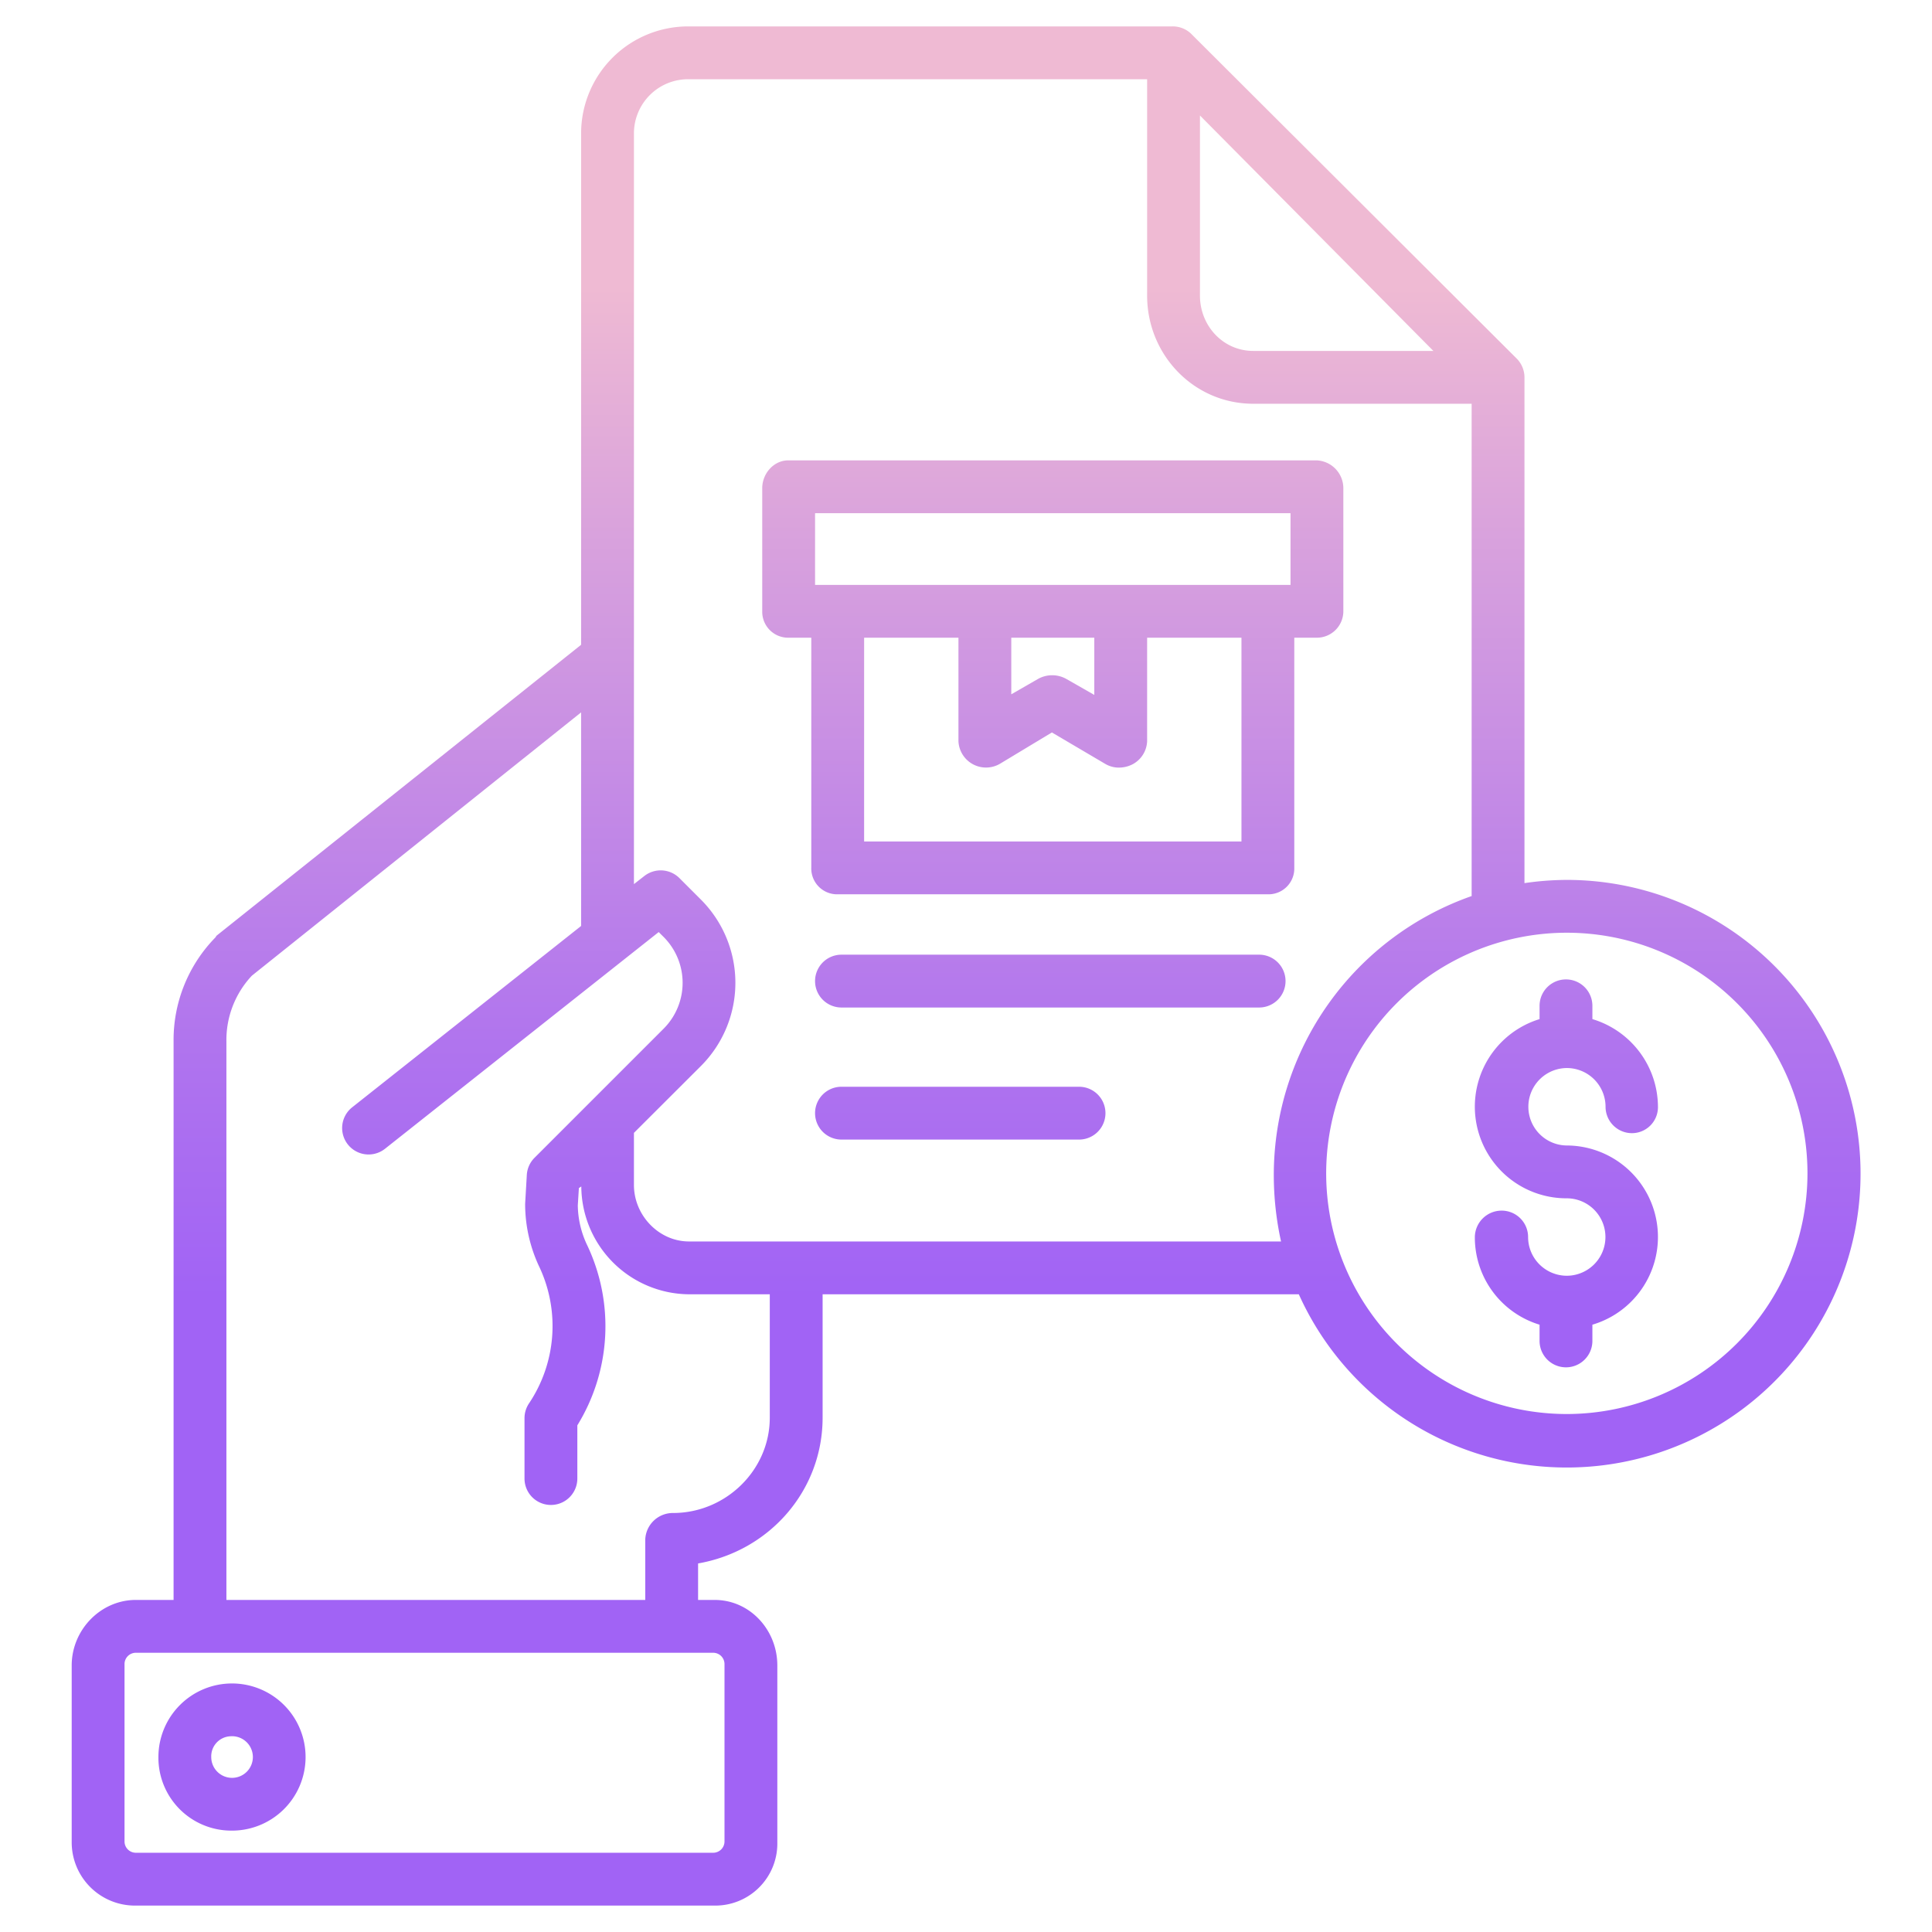 <?xml version="1.0"?>
<svg xmlns="http://www.w3.org/2000/svg" xmlns:xlink="http://www.w3.org/1999/xlink" id="Layer_1" data-name="Layer 1" viewBox="0 0 512 512" width="512" height="512"><defs><linearGradient id="linear-gradient" x1="61.082" y1="494" x2="61.082" y2="28.606" gradientUnits="userSpaceOnUse"><stop offset="0.322" stop-color="#a163f5"/><stop offset="0.466" stop-color="#b074ee"/><stop offset="0.752" stop-color="#d8a1dd"/><stop offset="0.898" stop-color="#efbad3"/></linearGradient><linearGradient id="linear-gradient-2" x1="278.34" y1="494" x2="278.34" y2="28.606" xlink:href="#linear-gradient"/><linearGradient id="linear-gradient-3" x1="254.477" y1="494" x2="254.477" y2="28.606" xlink:href="#linear-gradient"/><linearGradient id="linear-gradient-4" x1="256.03" y1="494" x2="256.03" y2="28.606" xlink:href="#linear-gradient"/><linearGradient id="linear-gradient-5" x1="415.113" y1="494" x2="415.113" y2="28.606" xlink:href="#linear-gradient"/><linearGradient id="linear-gradient-6" x1="279" y1="494" x2="279" y2="28.606" xlink:href="#linear-gradient"/></defs><title>Parcel Document 2</title><path d="M61.081,485.131a19.5,19.5,0,1,0-19.1-19.5A19.324,19.324,0,0,0,61.081,485.131Zm0-25a5.516,5.516,0,1,1-5.1,5.5A5.316,5.316,0,0,1,61.081,460.131Z" style="fill:url(#linear-gradient)"/><path d="M340.682,260a7,7,0,0,0-7-7H223a7,7,0,0,0,0,14H333.682A7,7,0,0,0,340.682,260Z" style="fill:url(#linear-gradient-2)"/><path d="M285.956,288H223a7,7,0,0,0,0,14h62.958a7,7,0,0,0,0-14Z" style="fill:url(#linear-gradient-3)"/><path d="M415.344,233.184a79.075,79.075,0,0,0-11.344.851V99.867a7.115,7.115,0,0,0-2.168-4.95L315.613,8.9A7.007,7.007,0,0,0,310.6,7H182.6A28.37,28.37,0,0,0,154,35.247V170.873L57.466,247.905c-.22.177-.223.366-.42.567A38.835,38.835,0,0,0,46,275.983V424H36c-9.374,0-17,7.982-17,17.356v46.937A16.771,16.771,0,0,0,36,505H189.391A16.44,16.44,0,0,0,206,488.293V441.356c0-9.374-7.235-17.356-16.609-17.356H185v-9.671c19-3.311,33-19.376,33-38.634V343H344.2a77.862,77.862,0,1,0,71.149-109.816ZM318,30.606,379.864,93h-47.72C324.126,93,318,86.344,318,78.327ZM192,488a3,3,0,0,1-3,3H36a3,3,0,0,1-3-3V441a3,3,0,0,1,3-3H189a3,3,0,0,1,3,3Zm12-112.3c0,13.928-11.7,25.259-25.629,25.259a7.325,7.325,0,0,0-7.371,7V424H60V275.983a24.906,24.906,0,0,1,6.742-17.414L154,188.782v56.607L93.26,293.505a7.007,7.007,0,0,0,8.713,10.975l72.59-57.474,1.3,1.294a17.193,17.193,0,0,1,0,24.316l-34.215,34.216a7,7,0,0,0-2.038,4.544l-.432,7.461q-.012.2-.012.405a39.092,39.092,0,0,0,3.857,16.7,36.817,36.817,0,0,1-2.763,35.87A7.089,7.089,0,0,0,139,375.7v16.129a7,7,0,1,0,14,0v-14.1a50.074,50.074,0,0,0,2.611-47.737,25.207,25.207,0,0,1-2.488-10.558l.286-4.585.641-.418A28.762,28.762,0,0,0,182.6,343H204ZM182.6,329C174.578,329,168,322.052,168,314.035V300.221l17.733-17.7a31.187,31.187,0,0,0,.021-44.115l-5.7-5.7a7.036,7.036,0,0,0-9.322-.538L168,234.3V35.247A14.356,14.356,0,0,1,182.6,21H304V78.327C304,94.063,316.406,107,332.144,107H390V237.464a78.353,78.353,0,0,0-52.43,73.706A81.711,81.711,0,0,0,339.489,329Zm232.631,45.731A63.774,63.774,0,1,1,479,310.958,63.846,63.846,0,0,1,415.226,374.731Z" style="fill:url(#linear-gradient-4)"/><path d="M415.226,283.04A10.274,10.274,0,0,1,425.488,293.3a7,7,0,0,0,7,7,6.9,6.9,0,0,0,6.887-7A24.374,24.374,0,0,0,422,270.073v-3.518a7,7,0,0,0-14,0v3.518a24.281,24.281,0,0,0,7.169,47.492,10.26,10.26,0,0,1,.168,20.519c-.043,0-.076-.006-.118-.006s-.08.005-.123.006a10.269,10.269,0,0,1-10.135-10.256,7,7,0,0,0-7-7,7.1,7.1,0,0,0-7.112,7A24.174,24.174,0,0,0,408,351.057v4.3a7,7,0,0,0,14,0v-4.3a24.243,24.243,0,0,0-6.831-47.492,10.263,10.263,0,0,1,.057-20.525Z" style="fill:url(#linear-gradient-5)"/><path d="M221.731,237H336.278A6.839,6.839,0,0,0,343,229.917V169h5.909A7.027,7.027,0,0,0,356,162.061v-32.7A7.4,7.4,0,0,0,348.909,122h-140c-3.866,0-6.909,3.5-6.909,7.365v32.7A6.871,6.871,0,0,0,208.909,169H215v60.917A6.847,6.847,0,0,0,221.731,237ZM329,223H229V169h25v27.421a7.314,7.314,0,0,0,11,5.987l13.762-8.3,14.165,8.344a7.05,7.05,0,0,0,3.574.972,7.953,7.953,0,0,0,3.721-.921A7.244,7.244,0,0,0,304,196.421V169h25Zm-61-54h22v15.16l-7.423-4.239a7.682,7.682,0,0,0-7.555.041L268,184Zm-52-33H342v19H216Z" style="fill:url(#linear-gradient-6)"/></svg>
